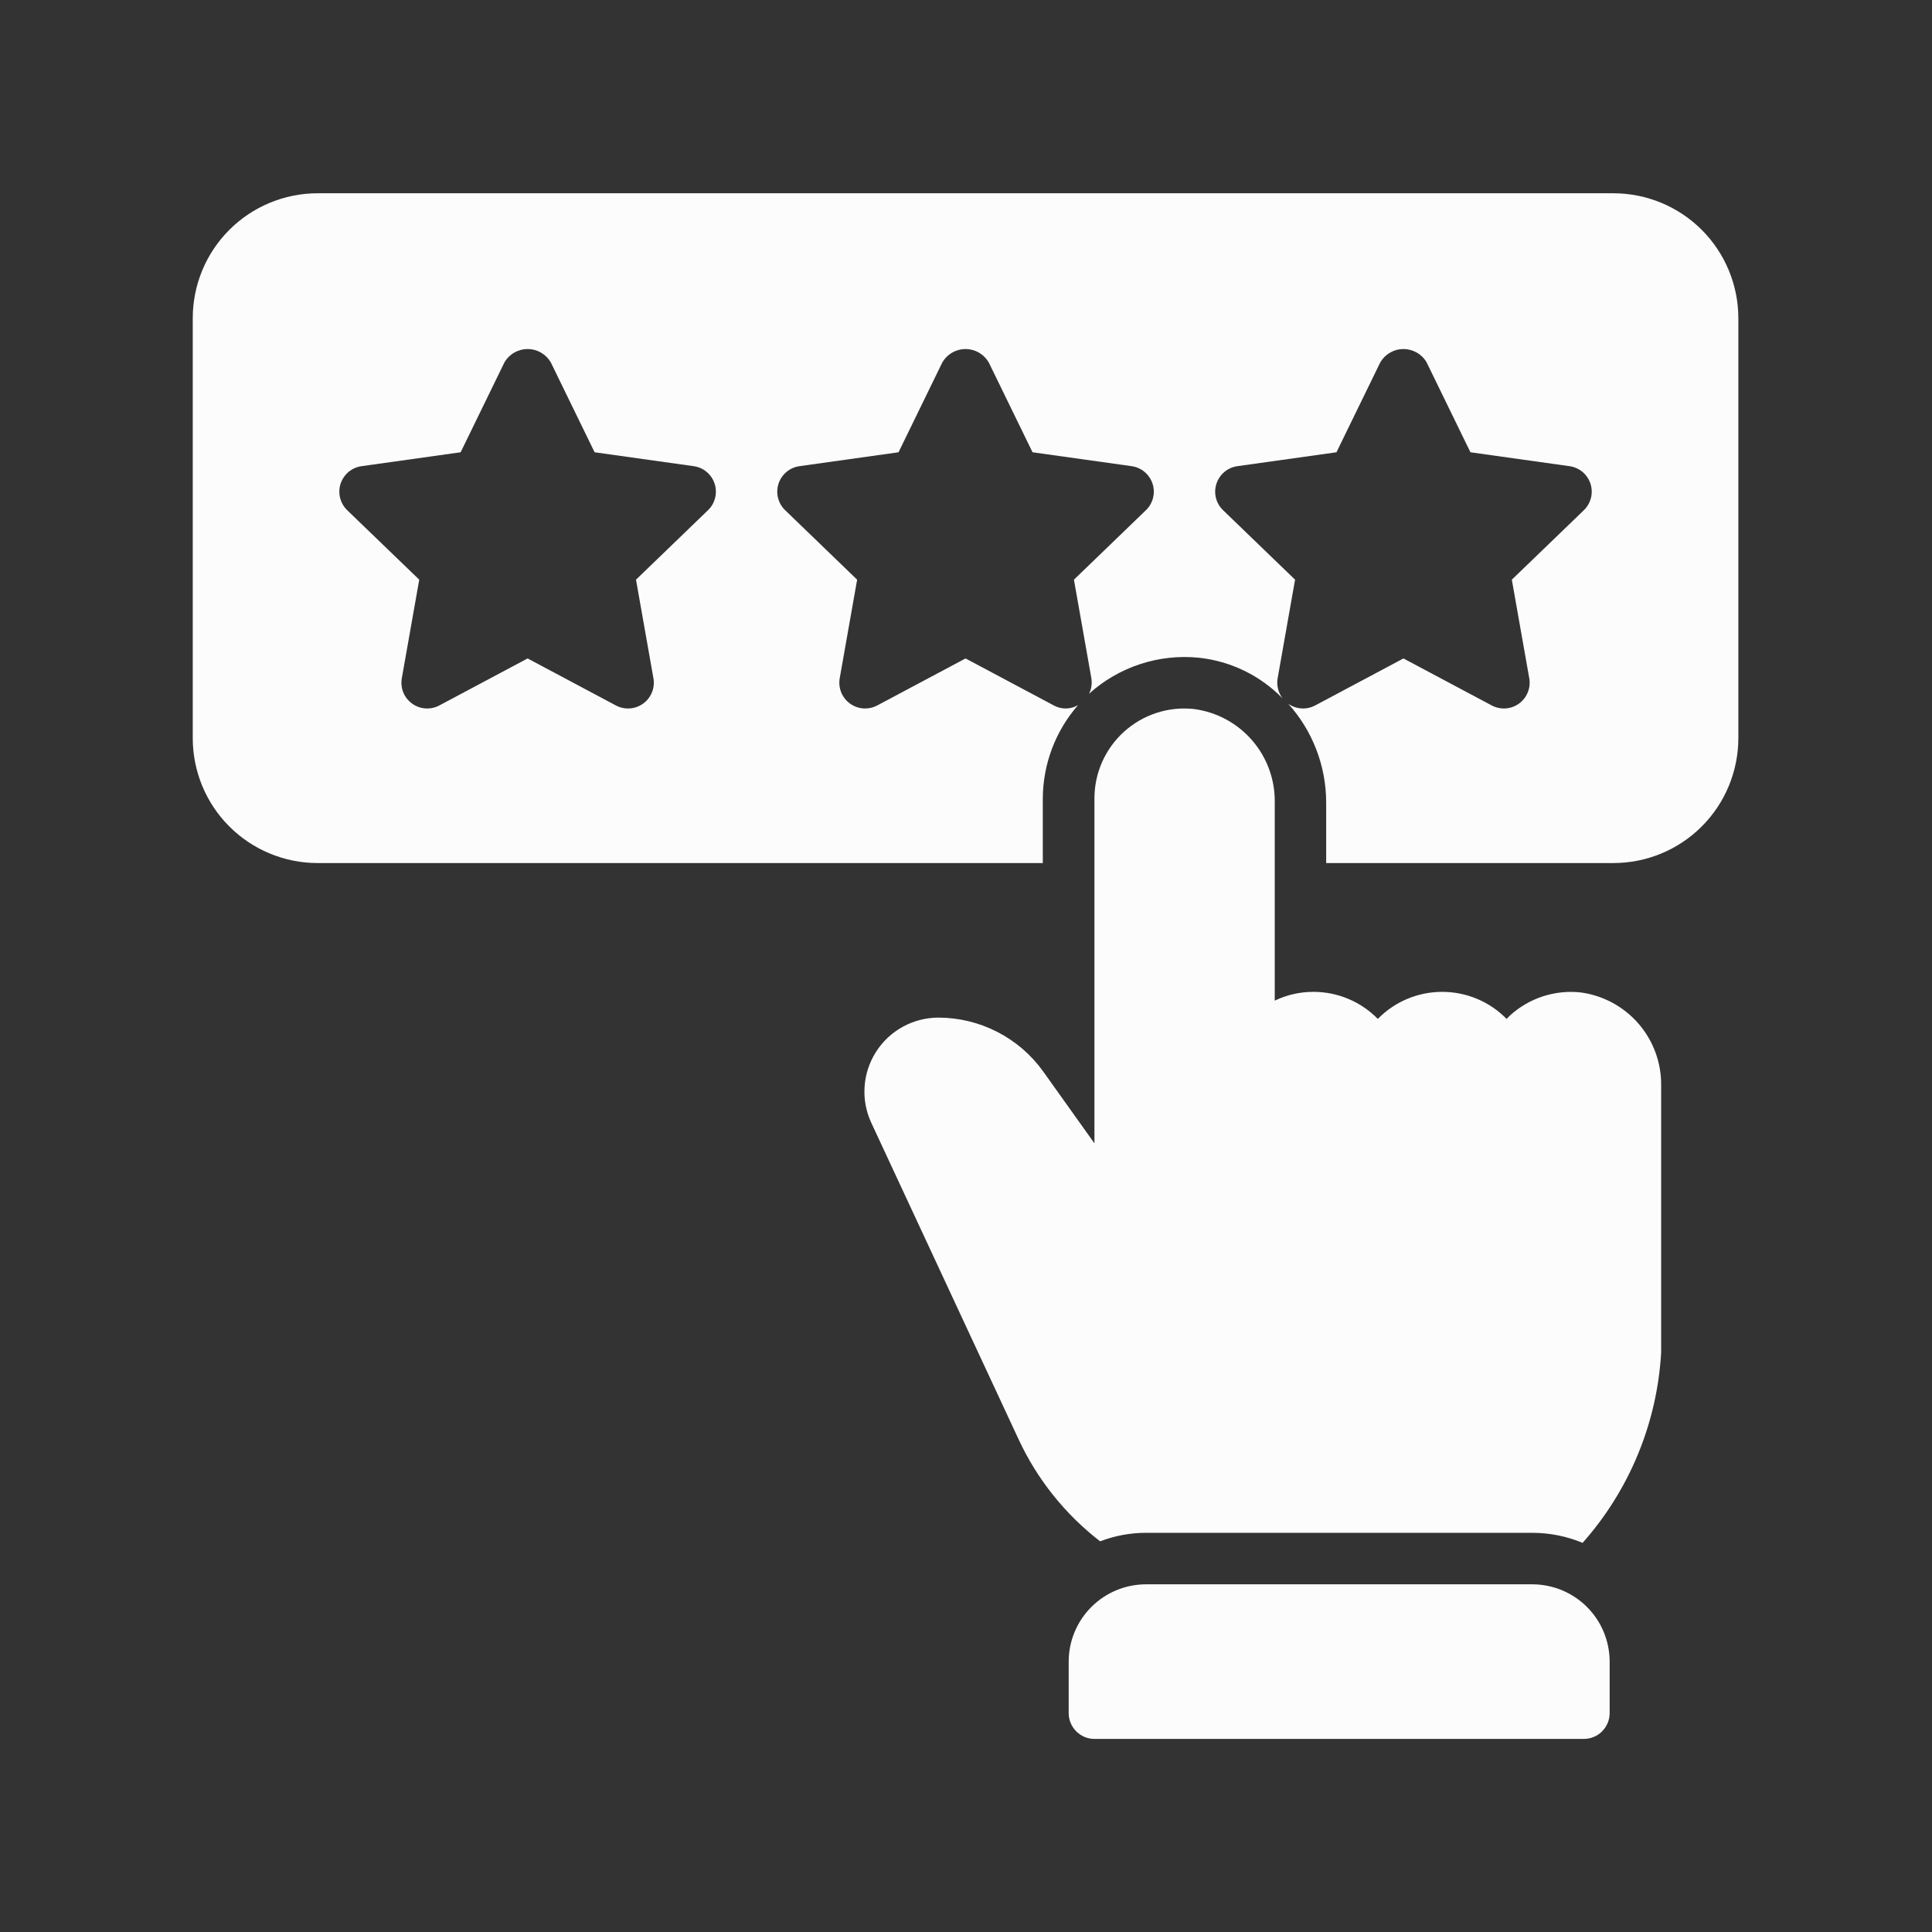 <svg width="52" height="52" viewBox="0 0 52 52" fill="none" xmlns="http://www.w3.org/2000/svg">
<rect x="0" y="0" width="52" height="52" fill="#333333" stroke="none"/>
<path d="M43.324 44.722V46.109C43.324 46.293 43.251 46.469 43.121 46.599C42.991 46.73 42.814 46.803 42.63 46.803H29.457C29.273 46.803 29.097 46.73 28.967 46.599C28.837 46.469 28.764 46.293 28.764 46.109V44.722C28.764 44.171 28.984 43.642 29.374 43.252C29.764 42.862 30.292 42.643 30.844 42.642H41.244C41.795 42.643 42.324 42.862 42.714 43.252C43.104 43.642 43.323 44.171 43.324 44.722ZM42.533 26.71C42.195 26.675 41.853 26.711 41.529 26.816C41.206 26.921 40.908 27.093 40.654 27.32L40.55 27.424C40.324 27.193 40.055 27.01 39.757 26.885C39.459 26.76 39.14 26.696 38.817 26.696C38.494 26.696 38.175 26.76 37.877 26.885C37.579 27.01 37.31 27.193 37.084 27.424C36.858 27.193 36.588 27.01 36.291 26.885C35.993 26.76 35.673 26.695 35.35 26.696C34.99 26.695 34.635 26.776 34.31 26.932V21.593C34.318 20.98 34.101 20.387 33.699 19.924C33.298 19.461 32.741 19.162 32.133 19.083C31.795 19.047 31.453 19.082 31.13 19.187C30.806 19.292 30.509 19.464 30.256 19.692C30.004 19.919 29.802 20.198 29.664 20.509C29.526 20.819 29.456 21.156 29.457 21.496V30.773L28.077 28.838C27.756 28.39 27.332 28.025 26.841 27.773C26.351 27.521 25.807 27.39 25.255 27.389C24.921 27.39 24.591 27.475 24.298 27.636C24.004 27.797 23.756 28.03 23.577 28.313C23.397 28.596 23.291 28.919 23.27 29.253C23.248 29.587 23.311 29.922 23.453 30.225L27.412 38.732C27.913 39.813 28.667 40.757 29.61 41.485C30.003 41.334 30.422 41.256 30.844 41.256H41.244C41.708 41.256 42.167 41.348 42.596 41.526C43.857 40.105 44.602 38.3 44.71 36.403V29.22C44.718 28.607 44.501 28.013 44.099 27.55C43.698 27.088 43.141 26.789 42.533 26.71Z" fill="#FCFCFC"/>
<path d="M46.788 8.56V19.871C46.786 20.761 46.432 21.615 45.803 22.244C45.173 22.874 44.32 23.228 43.429 23.229H35.694V21.593C35.692 20.613 35.328 19.668 34.672 18.941C34.776 19.015 34.9 19.059 35.028 19.067C35.156 19.075 35.283 19.048 35.397 18.988L37.774 17.722L40.152 18.988C40.267 19.049 40.396 19.076 40.526 19.067C40.655 19.058 40.78 19.013 40.885 18.936C40.99 18.86 41.072 18.756 41.12 18.635C41.169 18.514 41.183 18.383 41.16 18.255L40.691 15.602L42.63 13.732C42.723 13.642 42.789 13.527 42.821 13.401C42.852 13.275 42.848 13.143 42.808 13.019C42.767 12.896 42.693 12.786 42.594 12.702C42.494 12.619 42.373 12.565 42.244 12.547L39.577 12.173L38.397 9.752C38.334 9.643 38.243 9.553 38.133 9.49C38.024 9.427 37.9 9.394 37.774 9.394C37.648 9.394 37.524 9.427 37.415 9.49C37.306 9.553 37.215 9.643 37.151 9.752L35.971 12.173L33.304 12.547C33.175 12.565 33.054 12.619 32.955 12.702C32.855 12.786 32.781 12.896 32.741 13.019C32.7 13.143 32.696 13.275 32.727 13.401C32.759 13.527 32.825 13.642 32.919 13.732L34.857 15.602L34.388 18.255C34.371 18.35 34.375 18.447 34.398 18.541C34.421 18.634 34.463 18.722 34.522 18.799C33.922 18.182 33.125 17.795 32.27 17.703C31.737 17.649 31.198 17.707 30.689 17.874C30.18 18.041 29.711 18.312 29.314 18.671L29.312 18.673C29.376 18.543 29.397 18.397 29.374 18.255L28.905 15.602L30.843 13.732C30.936 13.642 31.003 13.527 31.034 13.401C31.066 13.275 31.061 13.143 31.021 13.019C30.981 12.896 30.907 12.786 30.807 12.702C30.707 12.619 30.586 12.565 30.458 12.547L27.791 12.173L26.611 9.752C26.547 9.643 26.456 9.553 26.347 9.49C26.237 9.427 26.113 9.394 25.988 9.394C25.861 9.394 25.738 9.427 25.628 9.49C25.519 9.553 25.428 9.643 25.364 9.752L24.184 12.173L21.517 12.547C21.389 12.565 21.267 12.619 21.168 12.702C21.068 12.786 20.994 12.896 20.954 13.019C20.914 13.143 20.909 13.275 20.941 13.401C20.972 13.527 21.038 13.642 21.132 13.732L23.07 15.602L22.601 18.255C22.579 18.383 22.593 18.514 22.641 18.635C22.69 18.756 22.771 18.86 22.877 18.936C22.982 19.013 23.106 19.058 23.236 19.067C23.366 19.076 23.495 19.049 23.61 18.988L25.988 17.722L28.365 18.988C28.465 19.043 28.578 19.07 28.692 19.069C28.806 19.067 28.918 19.036 29.016 18.978C28.407 19.675 28.07 20.569 28.067 21.495V23.229H8.545C7.655 23.228 6.802 22.874 6.172 22.244C5.543 21.615 5.189 20.761 5.188 19.871V8.56C5.189 7.67 5.543 6.816 6.172 6.187C6.802 5.557 7.655 5.203 8.545 5.202H43.429C44.32 5.203 45.173 5.557 45.803 6.187C46.432 6.816 46.786 7.67 46.788 8.56ZM19.234 13.019C19.194 12.895 19.12 12.786 19.02 12.702C18.921 12.619 18.8 12.565 18.671 12.547L16.004 12.173L14.824 9.752C14.76 9.643 14.669 9.553 14.56 9.49C14.451 9.427 14.327 9.394 14.201 9.394C14.075 9.394 13.951 9.427 13.842 9.49C13.732 9.553 13.641 9.643 13.578 9.752L12.398 12.173L9.731 12.547C9.602 12.565 9.481 12.619 9.381 12.702C9.282 12.786 9.208 12.896 9.167 13.019C9.127 13.143 9.123 13.275 9.154 13.401C9.186 13.527 9.252 13.642 9.345 13.732L11.284 15.602L10.815 18.255C10.792 18.383 10.806 18.514 10.854 18.635C10.903 18.756 10.985 18.86 11.09 18.936C11.195 19.013 11.319 19.058 11.449 19.067C11.579 19.076 11.709 19.049 11.823 18.988L14.201 17.722L16.578 18.988C16.693 19.049 16.823 19.076 16.952 19.067C17.082 19.058 17.207 19.013 17.312 18.936C17.417 18.86 17.498 18.756 17.547 18.635C17.596 18.514 17.61 18.383 17.587 18.255L17.118 15.602L19.056 13.732C19.15 13.642 19.216 13.527 19.247 13.401C19.279 13.275 19.274 13.143 19.234 13.019Z" fill="#FCFCFC"/>
</svg>
